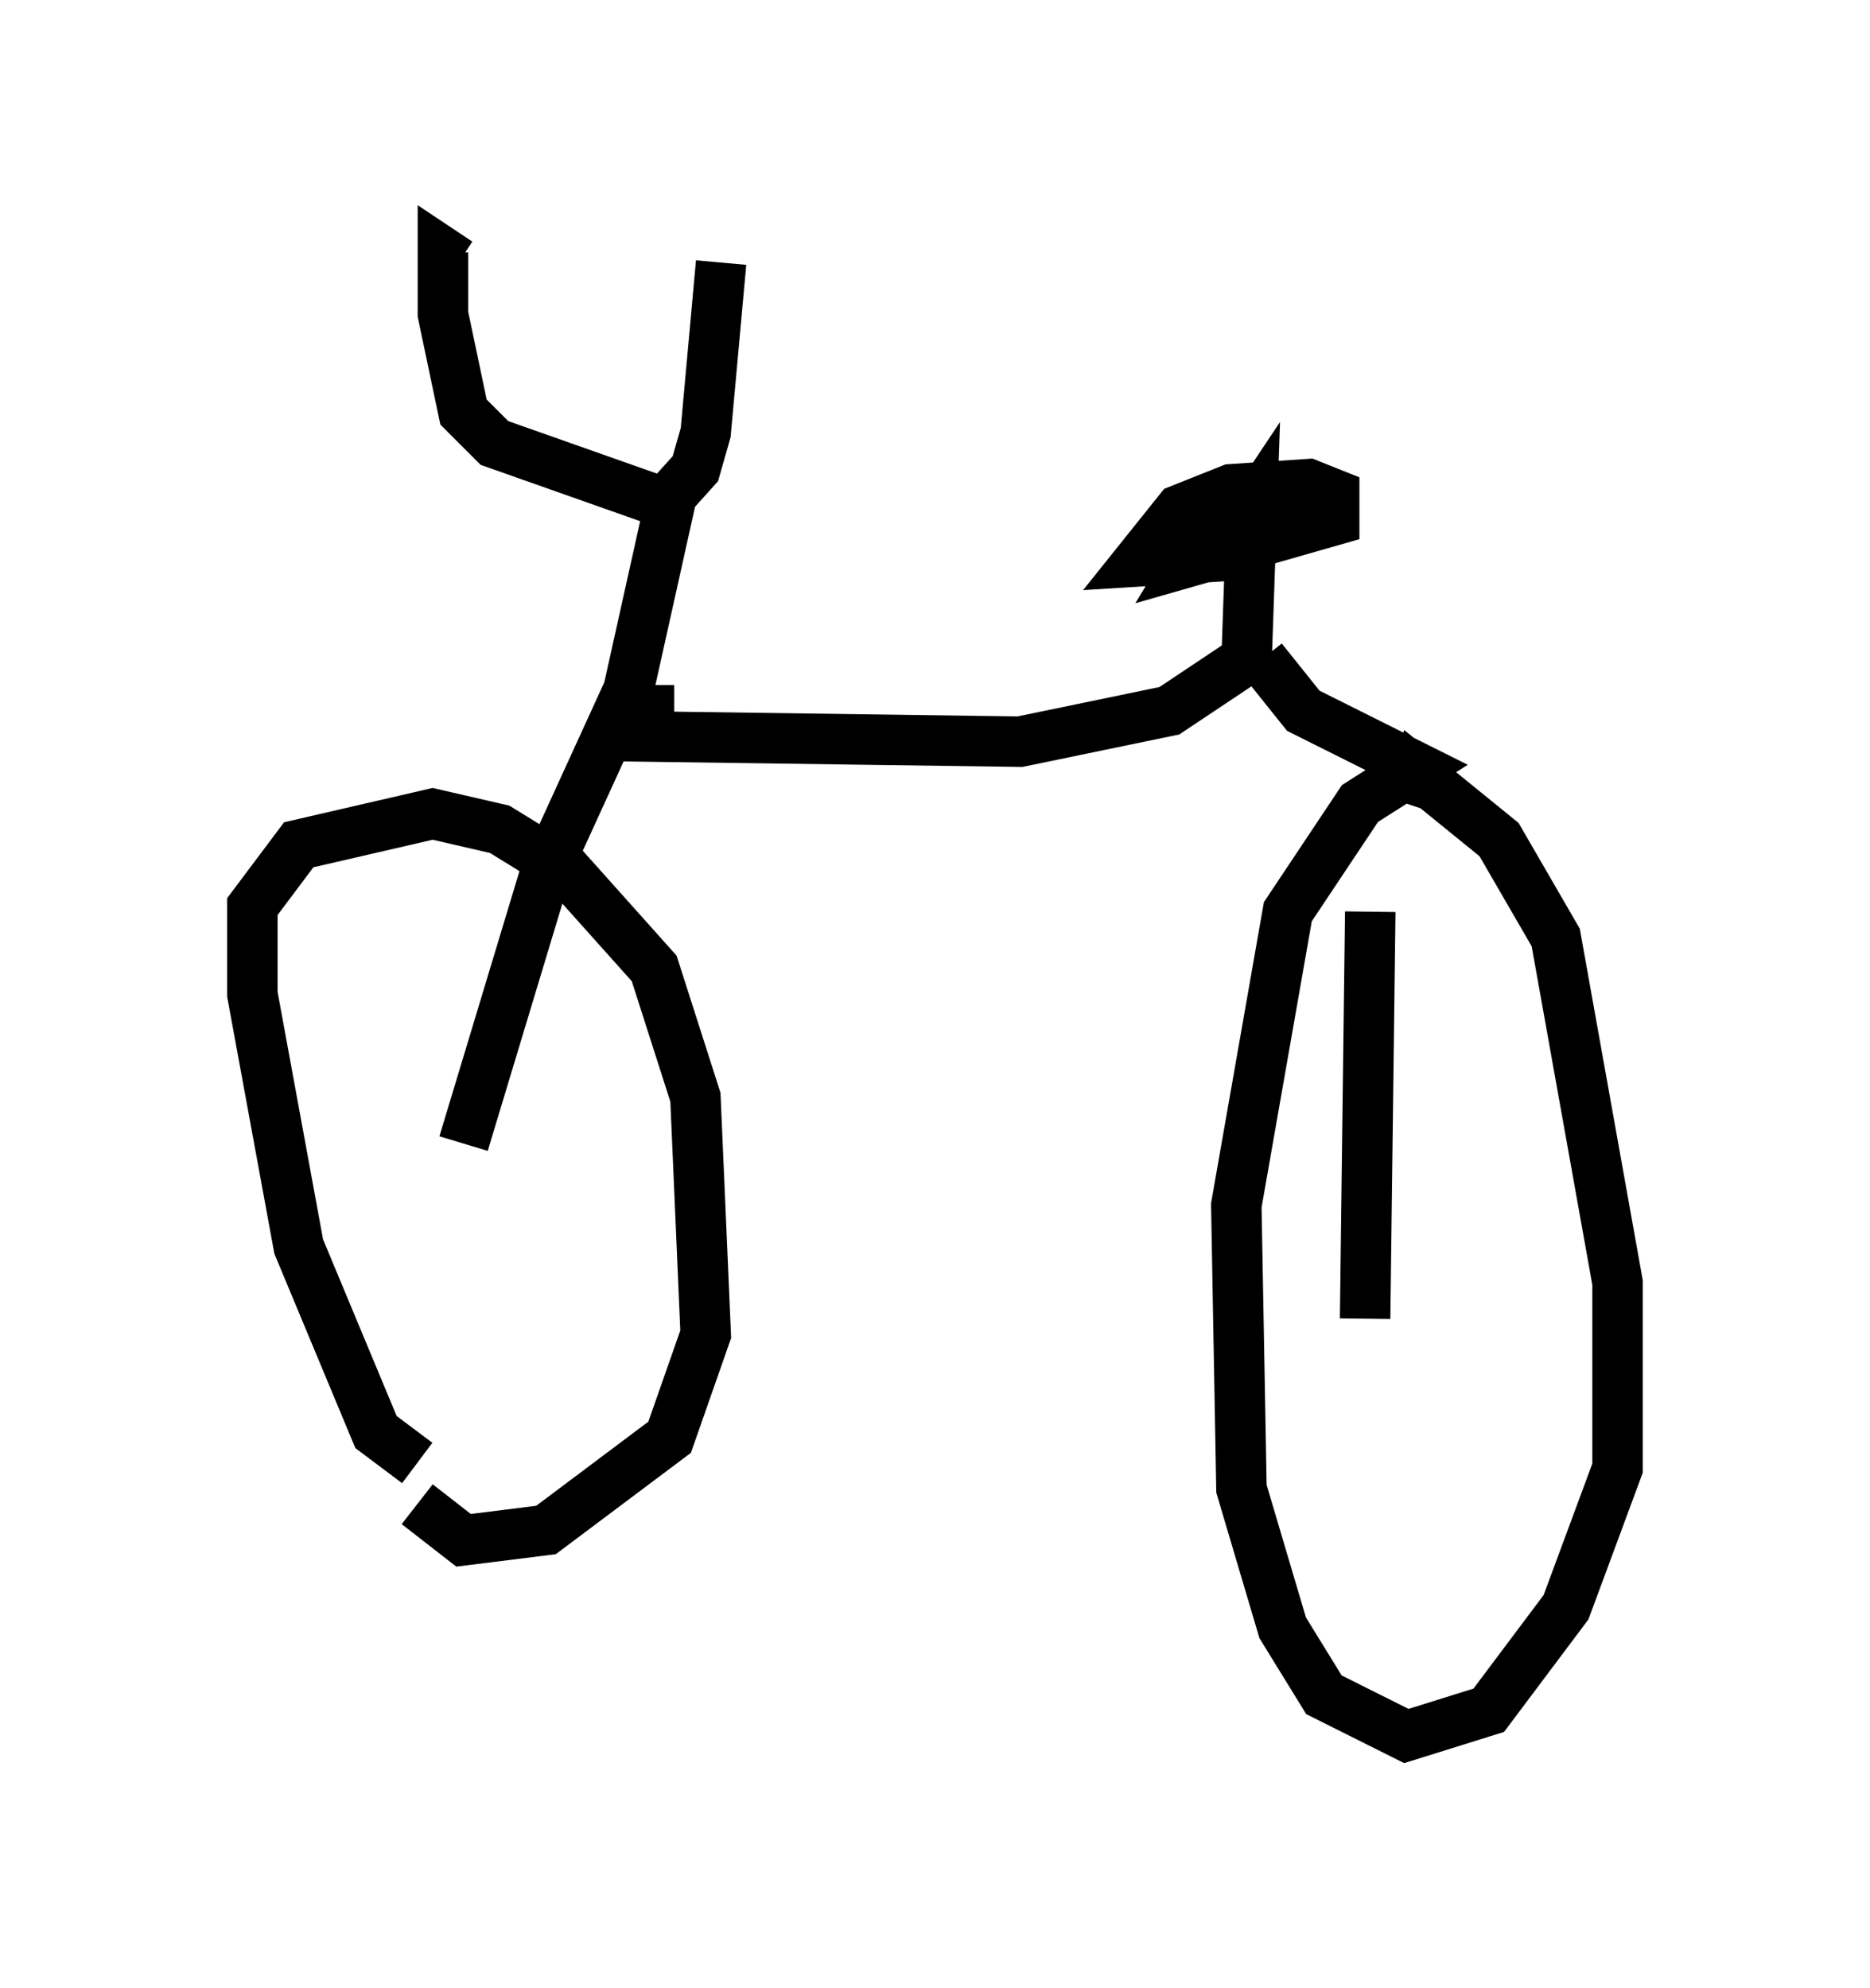 <?xml version="1.0" encoding="utf-8" ?>
<svg baseProfile="full" height="39.4" version="1.1" width="37.052" xmlns="http://www.w3.org/2000/svg" xmlns:ev="http://www.w3.org/2001/xml-events" xmlns:xlink="http://www.w3.org/1999/xlink"><defs /><rect fill="white" height="39.4" width="37.052" x="0" y="0" /><path d="M9.39, 29.092 m-1.123, -0.102 l-0.817, -0.613 -1.531, -3.675 l-0.919, -5.002 0.0, -1.735 l0.919, -1.225 2.654, -0.613 l1.327, 0.306 1.327, 0.817 l1.735, 1.94 0.817, 2.552 l0.204, 4.696 -0.715, 2.042 l-2.45, 1.838 -1.633, 0.204 l-0.919, -0.715 m0.919, -7.146 l1.633, -5.41 1.633, -3.573 l0.817, -3.675 -3.471, -1.225 l-0.613, -0.613 -0.408, -1.94 l0.0, -1.225 0.306, 0.204 m3.777, 5.104 l0.919, -1.021 0.204, -0.715 l0.306, -3.369 m-1.429, 8.371 l0.0, 1.021 7.35, 0.102 l2.96, -0.613 1.531, -1.021 l0.102, -2.96 -0.613, 0.919 l-1.633, 0.102 0.817, -1.021 l1.021, -0.408 1.531, -0.102 l0.51, 0.204 0.0, 0.51 l-2.858, 0.817 0.613, -1.021 l1.531, -0.306 0.102, 0.306 m-0.817, 2.96 l0.817, 1.021 2.246, 1.123 l-1.123, 0.715 -1.429, 2.144 l-1.021, 5.819 0.102, 5.615 l0.817, 2.756 0.817, 1.327 l1.633, 0.817 1.633, -0.51 l1.531, -2.042 1.021, -2.756 l0.0, -3.675 -1.225, -6.84 l-1.123, -1.94 -1.633, -1.327 l-0.204, 0.613 m0.306, 7.452 l0.0, 0.0 m-1.123, 2.756 l0.102, -8.065 " fill="none" stroke="black" stroke-width="1" /></svg>